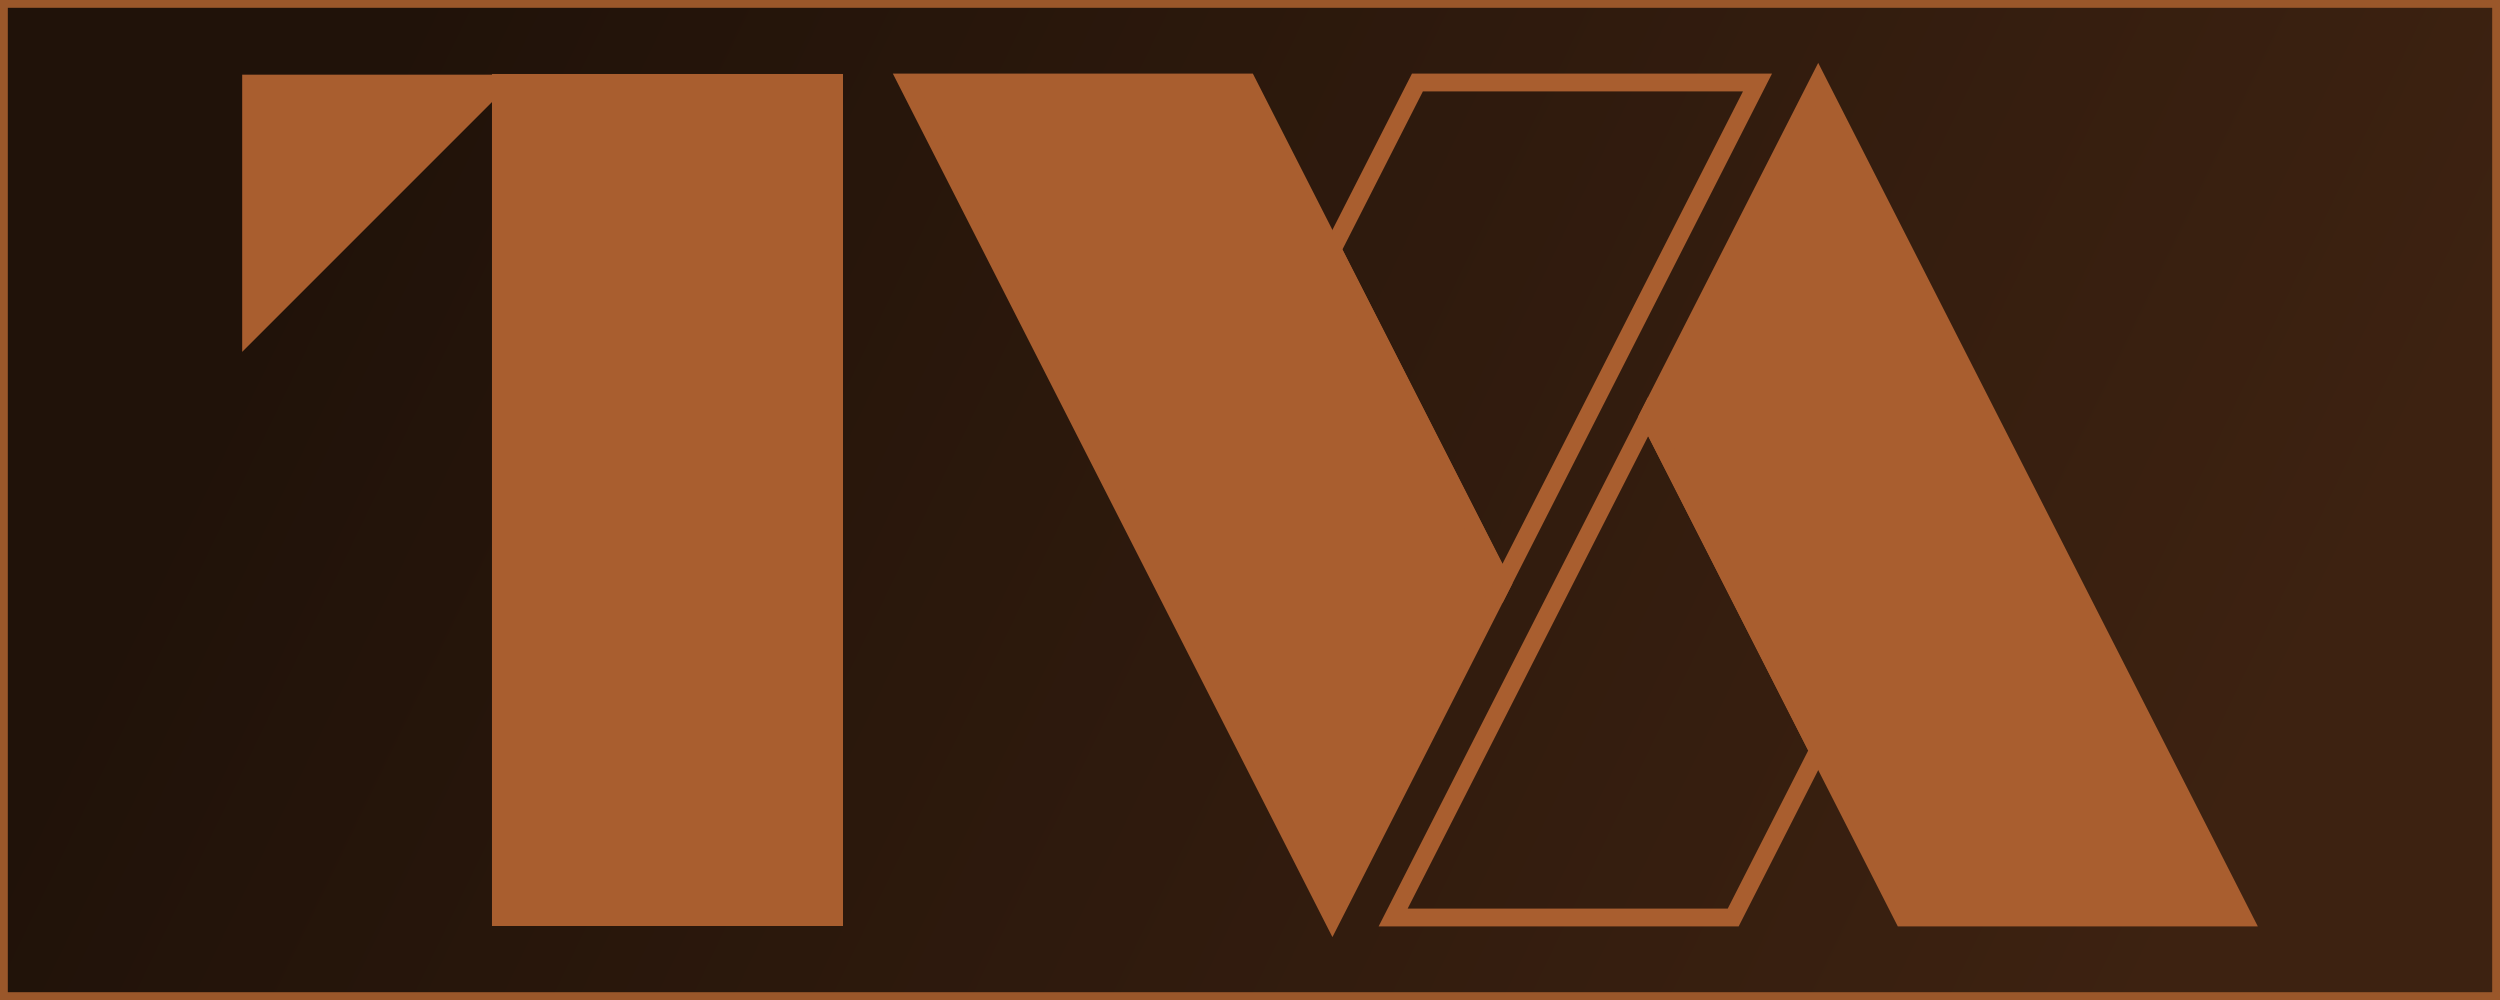 <?xml version="1.0" encoding="UTF-8" standalone="no"?>
<svg
   xmlns:dc="http://purl.org/dc/elements/1.1/"
   xmlns:cc="http://creativecommons.org/ns#"
   xmlns:rdf="http://www.w3.org/1999/02/22-rdf-syntax-ns#"
   xmlns:svg="http://www.w3.org/2000/svg"
   xmlns="http://www.w3.org/2000/svg"
   xmlns:xlink="http://www.w3.org/1999/xlink"
   id="svg8"
   version="1.1"
   viewBox="0 0 84.667 33.867"
   height="128"
   width="320">
  <defs
     id="defs2">
    <linearGradient
       id="linearGradient2286">
      <stop
         id="stop2282"
         offset="0"
         style="stop-color:#201209;stop-opacity:1" />
      <stop
         id="stop2284"
         offset="1"
         style="stop-color:#3d2211;stop-opacity:1" />
    </linearGradient>
    <linearGradient
       gradientUnits="userSpaceOnUse"
       y2="133.35"
       x2="74.083"
       y1="103.717"
       x1="12.7"
       id="linearGradient2288"
       xlink:href="#linearGradient2286" />
  </defs>
  <g
     transform="translate(0,-101.6)"
     style="display:inline"
     id="layer4">
    <rect
       y="101.6"
       x="0"
       height="33.867"
       width="84.667"
       id="rect895"
       style="opacity:1;fill:#ffffff;fill-opacity:1;stroke:none;stroke-width:0.209;stroke-miterlimit:4;stroke-dasharray:none;stroke-dashoffset:0;stroke-opacity:1" />
  </g>
  <g
     transform="translate(0,-101.6)"
     id="layer5">
    <rect
       y="101.6"
       x="0"
       height="33.867"
       width="84.667"
       id="rect2233"
       style="opacity:1;fill:url(#linearGradient2288);fill-opacity:1;stroke:#9a572a;stroke-width:0.529;stroke-linecap:butt;stroke-linejoin:round;stroke-miterlimit:4;stroke-dasharray:none;stroke-dashoffset:0;stroke-opacity:1;paint-order:stroke fill markers" />
    <path
       id="path2209"
       d="m 16.95,104.394 v 28.278 h 11.311 v -28.278 z"
       style="fill:#a95e2f;fill-opacity:1;stroke:#a95e2f;stroke-width:0.577;stroke-linecap:butt;stroke-linejoin:miter;stroke-miterlimit:4;stroke-dasharray:none;stroke-opacity:1" />
    <path
       id="path2219"
       d="m 30.729,104.394 14.396,28.278 5.758,-11.311 -8.638,-16.967 z"
       style="fill:#a95e2f;fill-opacity:1;stroke:#a95e2f;stroke-width:0.603;stroke-linecap:butt;stroke-linejoin:miter;stroke-miterlimit:4;stroke-dasharray:none;stroke-opacity:1" />
    <path
       id="path2221"
       d="m 50.883,121.361 8.638,-16.967 h -11.517 l -2.879,5.656 z"
       style="fill:none;fill-opacity:1;stroke:#a95e2f;stroke-width:0.603;stroke-linecap:butt;stroke-linejoin:miter;stroke-miterlimit:4;stroke-dasharray:none;stroke-opacity:1" />
    <path
       id="path2227"
       d="m 16.95,104.394 -8.483,8.483 v -8.483 z"
       style="fill:#a95e2f;fill-opacity:1;stroke:#a95e2f;stroke-width:0.53;stroke-linecap:butt;stroke-linejoin:miter;stroke-miterlimit:4;stroke-dasharray:none;stroke-opacity:1" />
    <path
       style="fill:#a95e2f;fill-opacity:1;stroke:#a95e2f;stroke-width:0.603;stroke-linecap:butt;stroke-linejoin:miter;stroke-miterlimit:4;stroke-dasharray:none;stroke-opacity:1"
       d="m 75.973,132.672 -14.396,-28.278 -5.758,11.311 8.638,16.967 z"
       id="path2229" />
    <path
       style="fill:none;fill-opacity:1;stroke:#a95e2f;stroke-width:0.603;stroke-linecap:butt;stroke-linejoin:miter;stroke-miterlimit:4;stroke-dasharray:none;stroke-opacity:1"
       d="m 55.819,115.706 -8.638,16.967 h 11.517 l 2.879,-5.656 z"
       id="path2231" />
  </g>
</svg>
